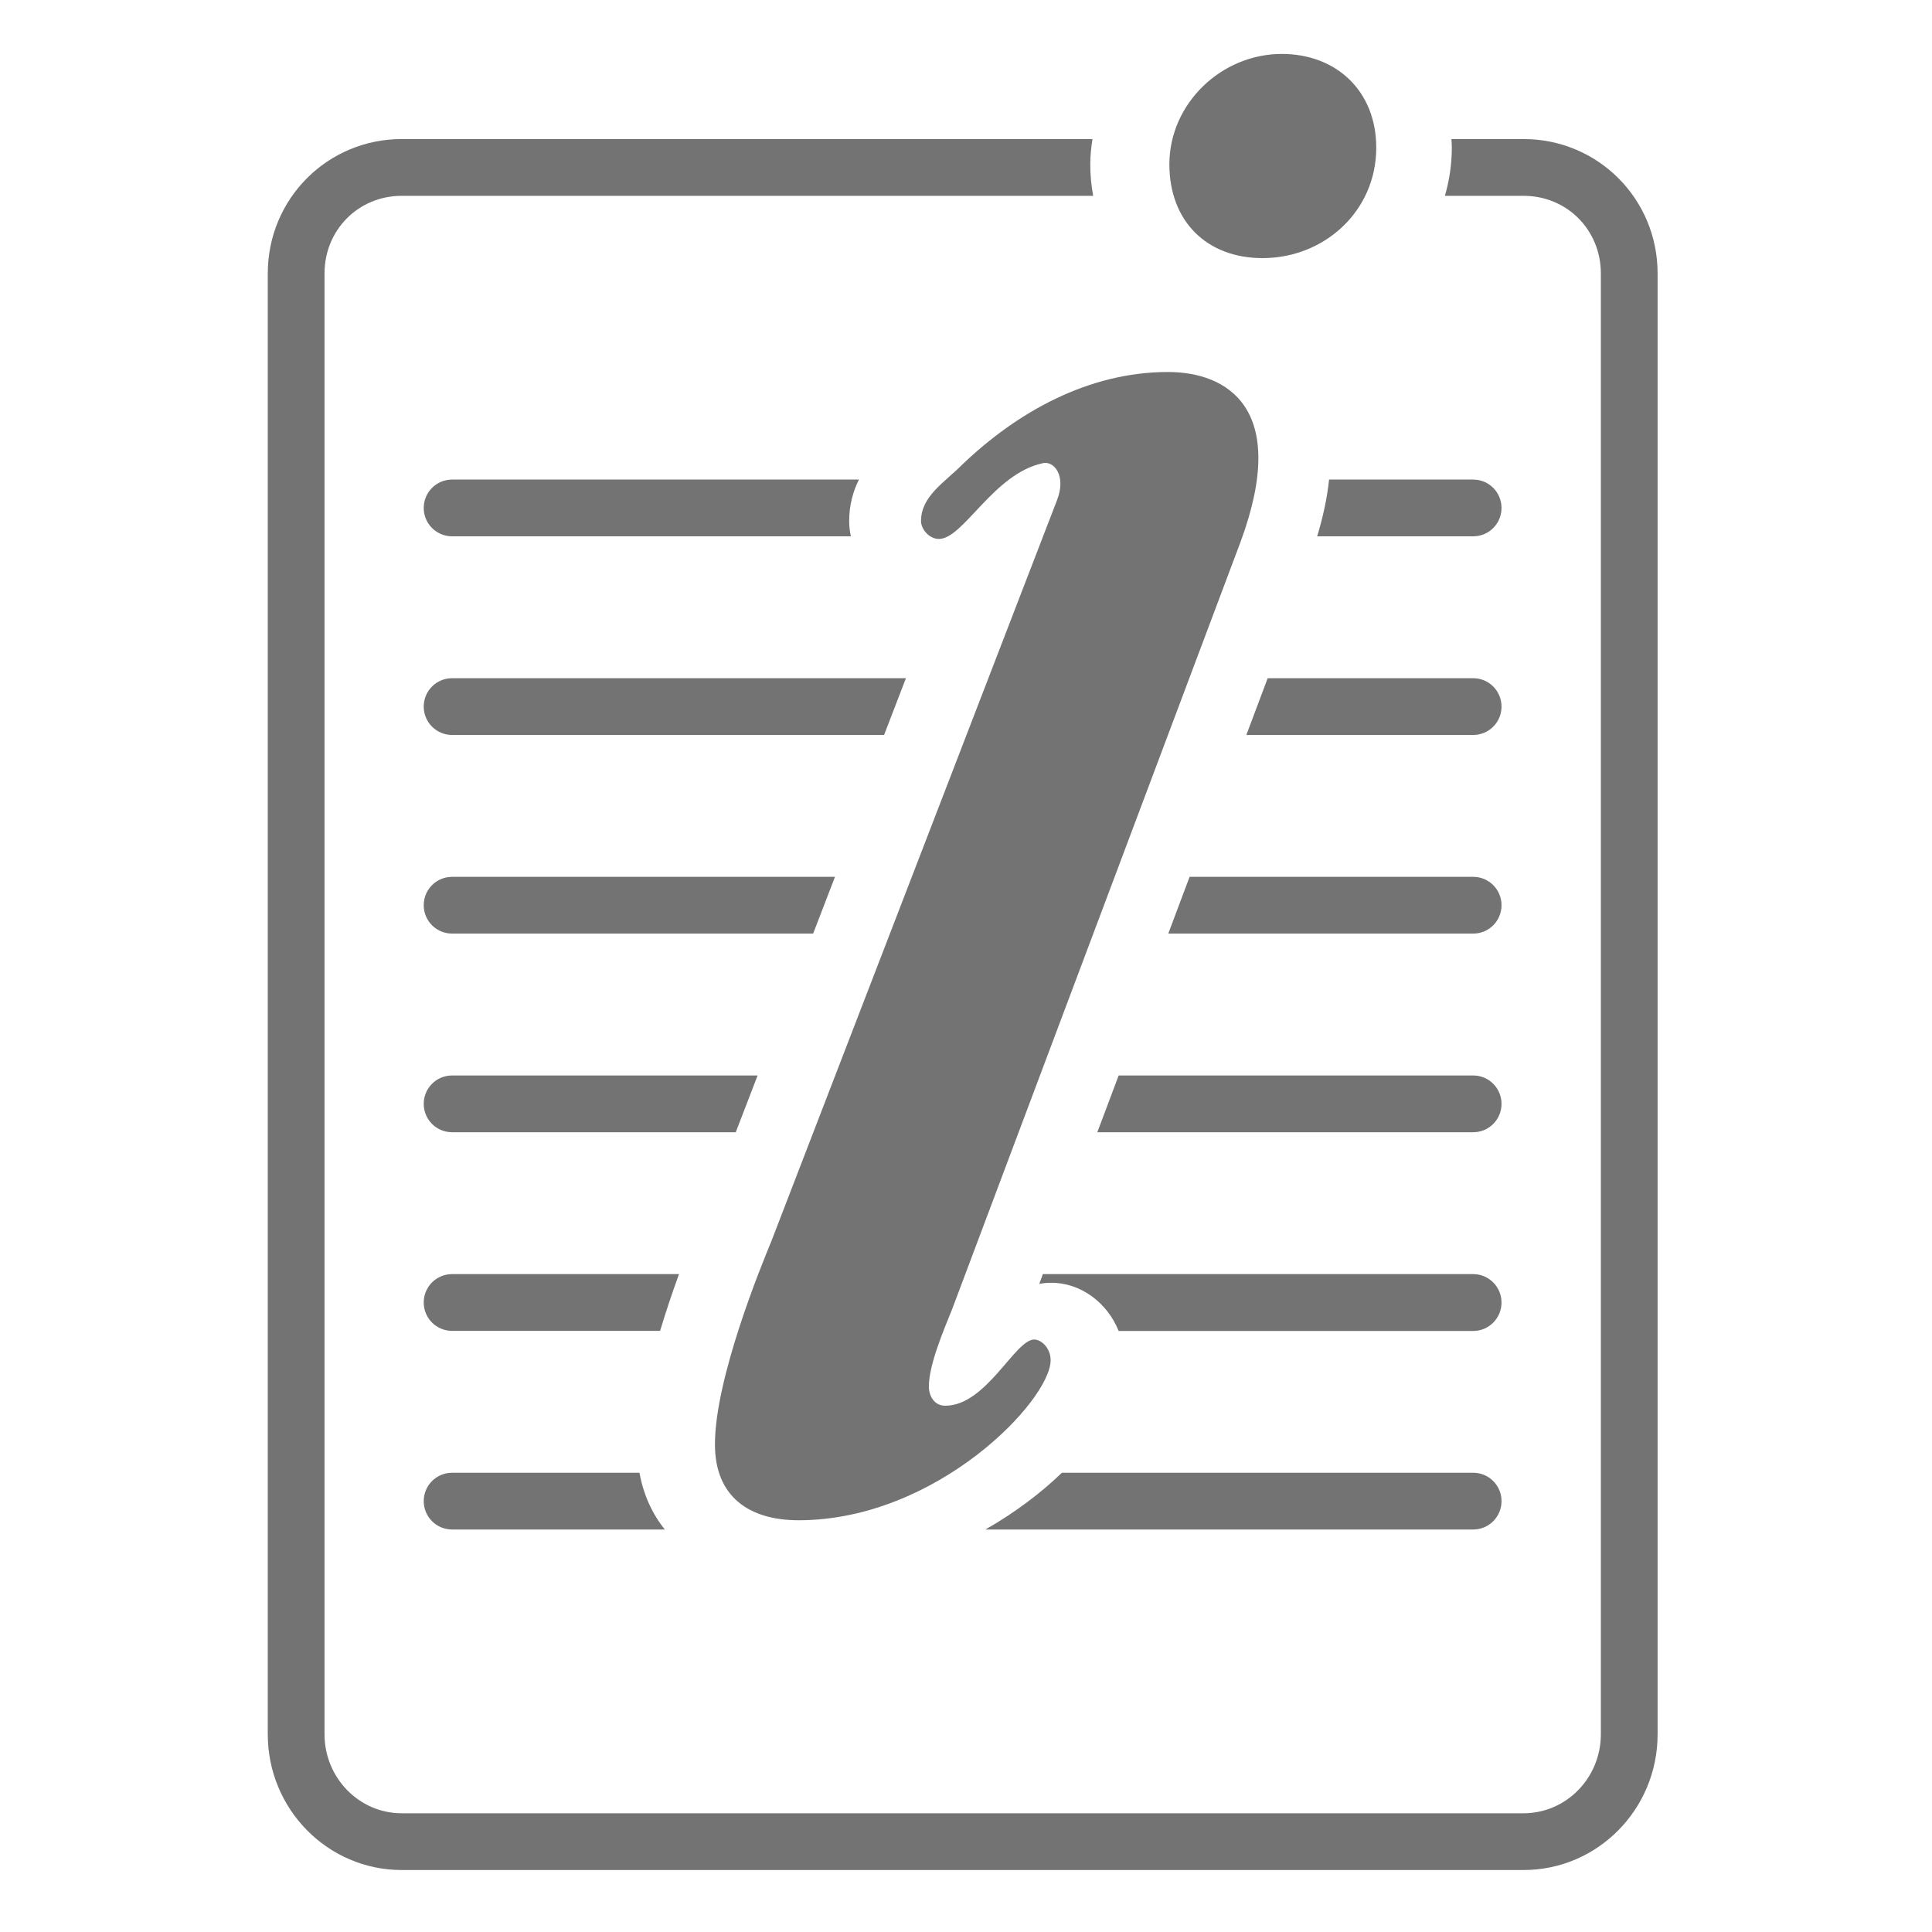 <svg xmlns="http://www.w3.org/2000/svg" xmlns:xlink="http://www.w3.org/1999/xlink" width="100" zoomAndPan="magnify" viewBox="0 0 75 75" height="100" preserveAspectRatio="xMidYMid meet" version="1.0"><defs><clipPath id="dad8ccb297"><path d="M 10.371 5 L 64.371 5 L 64.371 72.594 L 10.371 72.594 Z M 10.371 5 " clip-rule="nonzero"/></clipPath><clipPath id="44305ac77b"><path d="M 27 2.094 L 54 2.094 L 54 60 L 27 60 Z M 27 2.094 " clip-rule="nonzero"/></clipPath></defs><g clip-path="url(#dad8ccb297)"><path fill="#737373" d="M 59.145 5.398 L 56.344 5.398 C 56.352 5.512 56.359 5.621 56.359 5.734 C 56.359 6.387 56.262 7.012 56.09 7.602 L 59.145 7.602 C 60.828 7.602 62.145 8.926 62.145 10.617 L 62.145 67.324 C 62.145 69.016 60.801 70.391 59.145 70.391 L 15.594 70.391 C 13.941 70.391 12.598 69.016 12.598 67.324 L 12.598 10.617 C 12.598 8.926 13.914 7.602 15.594 7.602 L 42.438 7.602 C 42.363 7.211 42.324 6.801 42.324 6.379 C 42.324 6.043 42.359 5.719 42.41 5.398 L 15.594 5.398 C 12.723 5.398 10.395 7.707 10.395 10.617 L 10.395 67.324 C 10.395 70.234 12.723 72.594 15.594 72.594 L 59.145 72.594 C 62.02 72.594 64.348 70.234 64.348 67.324 L 64.348 10.617 C 64.348 7.707 62.02 5.398 59.145 5.398 Z M 59.145 5.398 " fill-opacity="1" fill-rule="nonzero"/></g><g clip-path="url(#44305ac77b)"><path fill="#737373" d="M 41.031 19.422 C 41.406 18.461 40.914 17.895 40.5 17.977 C 38.574 18.371 37.402 20.922 36.449 20.922 C 36.074 20.922 35.754 20.547 35.754 20.227 C 35.754 19.262 36.668 18.727 37.359 18.031 C 39.488 15.996 42.254 14.441 45.34 14.441 C 47.625 14.441 50.078 15.836 48.16 21.031 L 36.961 50.824 C 36.641 51.625 36.059 52.969 36.059 53.824 C 36.059 54.195 36.27 54.57 36.695 54.57 C 38.289 54.57 39.402 52 40.148 52 C 40.414 52 40.785 52.32 40.785 52.805 C 40.785 54.355 36.375 59.016 31 59.016 C 29.086 59.016 27.754 58.105 27.754 56.07 C 27.754 53.5 29.562 49.109 29.938 48.199 Z M 45.395 6.379 C 45.395 4.02 47.414 2.094 49.758 2.094 C 51.883 2.094 53.426 3.539 53.426 5.734 C 53.426 8.199 51.406 10.02 49.012 10.02 C 46.832 10.02 45.395 8.574 45.395 6.379 Z M 45.395 6.379 " fill-opacity="1" fill-rule="nonzero"/></g><path fill="#737373" d="M 57.191 18.617 L 51.594 18.617 C 51.523 19.305 51.367 20.043 51.133 20.82 L 57.191 20.82 C 57.797 20.82 58.289 20.328 58.289 19.719 C 58.289 19.109 57.797 18.617 57.191 18.617 Z M 57.191 18.617 " fill-opacity="1" fill-rule="nonzero"/><path fill="#737373" d="M 32.965 20.227 C 32.965 19.602 33.117 19.074 33.344 18.617 L 17.551 18.617 C 16.941 18.617 16.449 19.109 16.449 19.719 C 16.449 20.328 16.941 20.82 17.551 20.82 L 33.031 20.82 C 32.988 20.629 32.965 20.43 32.965 20.227 Z M 32.965 20.227 " fill-opacity="1" fill-rule="nonzero"/><path fill="#737373" d="M 35.168 26.328 L 17.551 26.328 C 16.941 26.328 16.449 26.82 16.449 27.43 C 16.449 28.039 16.941 28.531 17.551 28.531 L 34.32 28.531 Z M 35.168 26.328 " fill-opacity="1" fill-rule="nonzero"/><path fill="#737373" d="M 57.191 26.328 L 49.211 26.328 L 48.383 28.531 L 57.191 28.531 C 57.797 28.531 58.289 28.039 58.289 27.43 C 58.289 26.82 57.797 26.328 57.191 26.328 Z M 57.191 26.328 " fill-opacity="1" fill-rule="nonzero"/><path fill="#737373" d="M 32.414 34.039 L 17.551 34.039 C 16.941 34.039 16.449 34.531 16.449 35.141 C 16.449 35.75 16.941 36.242 17.551 36.242 L 31.566 36.242 Z M 32.414 34.039 " fill-opacity="1" fill-rule="nonzero"/><path fill="#737373" d="M 57.191 34.039 L 46.18 34.039 L 45.352 36.242 L 57.191 36.242 C 57.797 36.242 58.289 35.75 58.289 35.141 C 58.289 34.531 57.797 34.039 57.191 34.039 Z M 57.191 34.039 " fill-opacity="1" fill-rule="nonzero"/><path fill="#737373" d="M 57.191 41.75 L 43.426 41.75 L 42.598 43.953 L 57.191 43.953 C 57.797 43.953 58.289 43.461 58.289 42.852 C 58.289 42.242 57.797 41.75 57.191 41.75 Z M 57.191 41.75 " fill-opacity="1" fill-rule="nonzero"/><path fill="#737373" d="M 29.41 41.75 L 17.551 41.75 C 16.941 41.75 16.449 42.242 16.449 42.852 C 16.449 43.461 16.941 43.953 17.551 43.953 L 28.562 43.953 Z M 29.41 41.75 " fill-opacity="1" fill-rule="nonzero"/><path fill="#737373" d="M 26.359 49.461 L 17.551 49.461 C 16.941 49.461 16.449 49.953 16.449 50.562 C 16.449 51.172 16.941 51.664 17.551 51.664 L 25.625 51.664 C 25.832 50.977 26.074 50.242 26.359 49.461 Z M 26.359 49.461 " fill-opacity="1" fill-rule="nonzero"/><path fill="#737373" d="M 57.191 49.461 L 40.484 49.461 L 40.344 49.84 C 40.492 49.812 40.645 49.797 40.809 49.797 C 41.969 49.797 42.992 50.582 43.426 51.668 L 57.191 51.668 C 57.797 51.668 58.289 51.172 58.289 50.566 C 58.289 49.957 57.797 49.461 57.191 49.461 Z M 57.191 49.461 " fill-opacity="1" fill-rule="nonzero"/><path fill="#737373" d="M 24.824 57.172 L 17.551 57.172 C 16.941 57.172 16.449 57.664 16.449 58.273 C 16.449 58.883 16.941 59.375 17.551 59.375 L 25.809 59.375 C 25.316 58.766 24.98 58.027 24.824 57.172 Z M 24.824 57.172 " fill-opacity="1" fill-rule="nonzero"/><path fill="#737373" d="M 57.191 57.172 L 41.223 57.172 C 40.387 57.977 39.379 58.734 38.254 59.375 L 57.191 59.375 C 57.797 59.375 58.289 58.883 58.289 58.273 C 58.289 57.664 57.797 57.172 57.191 57.172 Z M 57.191 57.172 " fill-opacity="1" fill-rule="nonzero"/></svg>
